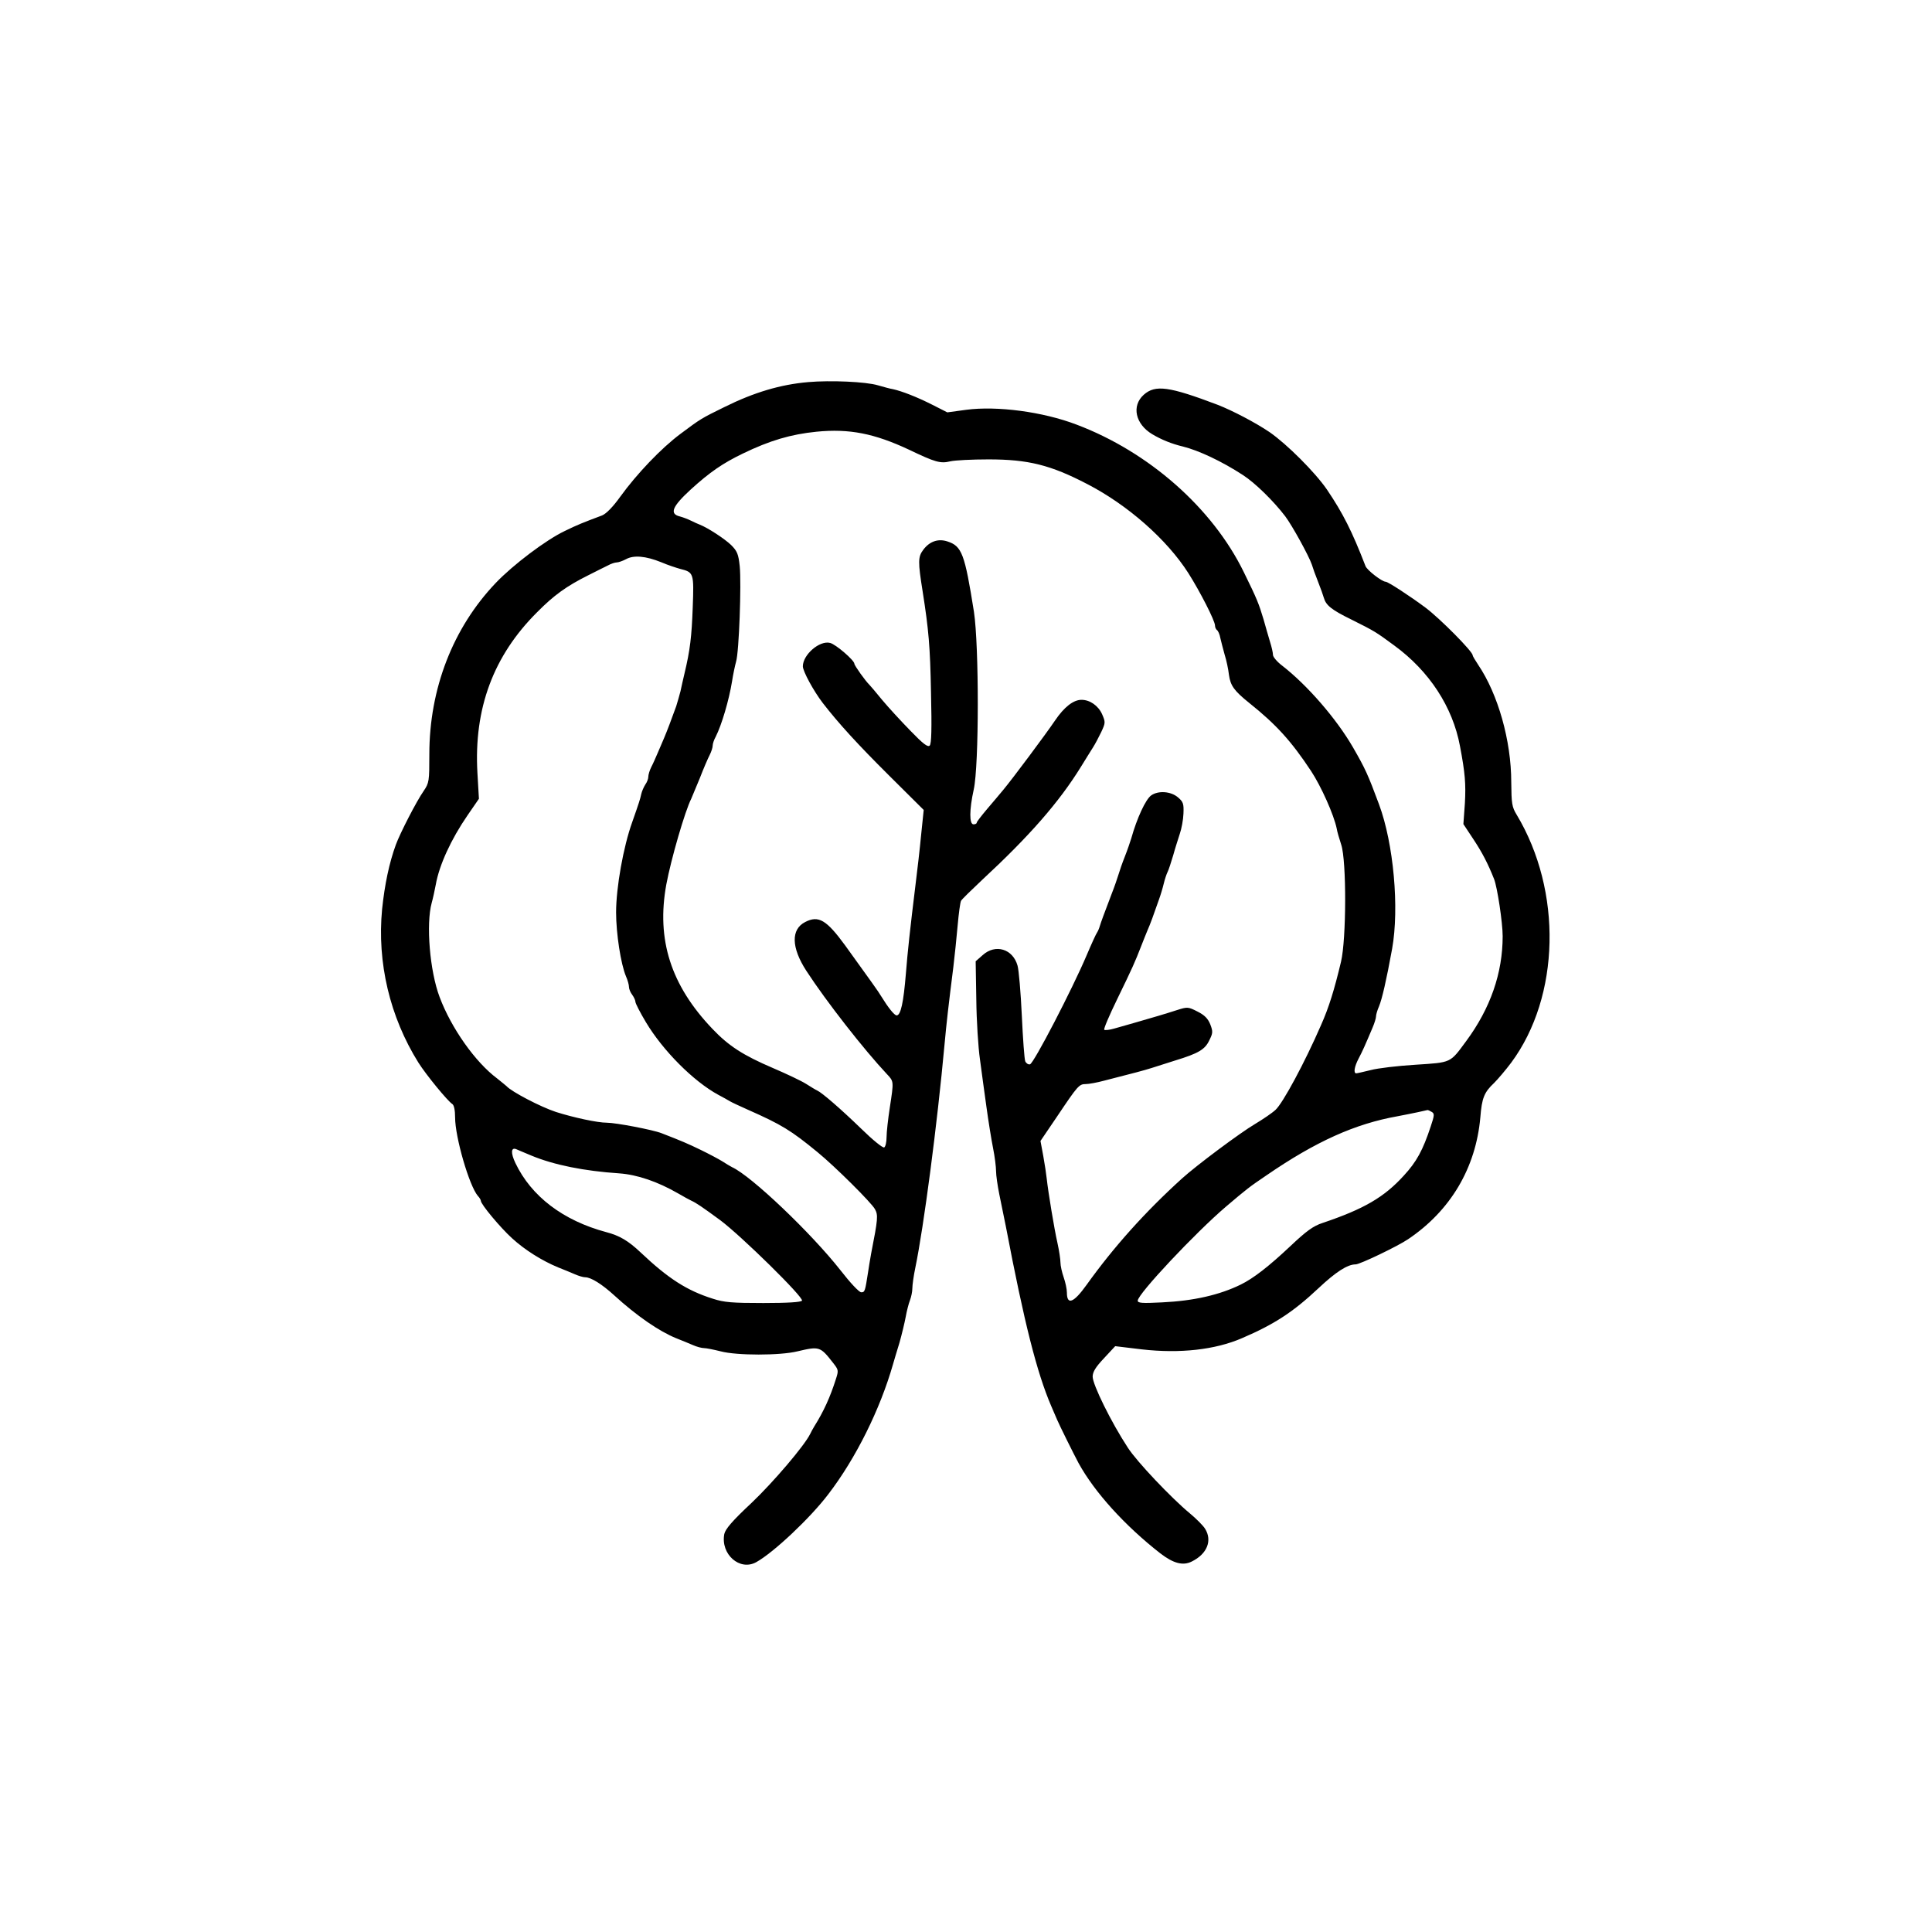 <?xml version="1.0" standalone="no"?>
<!DOCTYPE svg PUBLIC "-//W3C//DTD SVG 20010904//EN"
 "http://www.w3.org/TR/2001/REC-SVG-20010904/DTD/svg10.dtd">
<svg version="1.0" xmlns="http://www.w3.org/2000/svg"
 width="900pt" height="900pt" viewBox="0 0 900 900"
 preserveAspectRatio="xMidYMid meet">
<g transform="translate(0,900) scale(0.1,-0.1)"
fill="#000000" stroke="none">
<path d="M3765 7220 c-129 -11 -253 -48 -390 -116 -108 -53 -110 -54 -205
-125 -90 -67 -204 -187 -280 -292 -35 -49 -66 -80 -85 -88 -88 -33 -116 -44
-175 -73 -86 -41 -239 -156 -321 -242 -199 -209 -309 -492 -309 -798 0 -125
-1 -133 -26 -170 -35 -50 -111 -199 -130 -251 -31 -85 -52 -185 -64 -300 -24
-249 36 -502 169 -715 36 -57 136 -179 158 -193 8 -5 13 -29 13 -62 0 -93 66
-319 106 -366 8 -8 14 -19 14 -23 0 -16 91 -125 145 -174 60 -55 140 -105 215
-136 25 -10 60 -24 78 -32 18 -8 39 -14 48 -14 27 0 78 -32 135 -84 105 -96
210 -168 289 -200 25 -10 60 -24 78 -32 18 -8 41 -14 52 -14 10 0 45 -7 77
-15 75 -20 277 -20 358 0 102 24 106 23 166 -54 25 -32 26 -35 13 -75 -27 -85
-57 -151 -101 -221 -7 -11 -15 -27 -19 -35 -27 -55 -172 -225 -273 -321 -90
-84 -122 -122 -127 -145 -18 -94 72 -174 149 -131 81 45 252 206 336 317 128
167 241 395 301 605 5 17 18 62 30 100 11 39 24 93 29 120 5 28 14 63 20 78 6
16 11 40 11 55 0 15 6 59 14 97 39 188 102 667 136 1040 9 99 19 186 41 360 6
50 15 136 20 193 5 57 12 109 16 116 5 8 49 51 98 97 219 203 358 361 461 528
21 35 47 75 56 90 9 14 26 46 38 71 20 43 20 46 4 83 -18 40 -57 67 -96 67
-38 0 -81 -34 -123 -96 -44 -65 -197 -270 -241 -323 -16 -19 -50 -60 -76 -90
-26 -31 -48 -59 -48 -63 0 -5 -7 -8 -15 -8 -20 0 -20 67 1 162 25 112 25 669
1 828 -43 271 -56 306 -124 328 -43 14 -83 0 -112 -39 -25 -33 -25 -56 -3
-194 28 -178 35 -256 39 -473 4 -168 2 -237 -6 -245 -9 -9 -31 8 -89 68 -43
44 -103 109 -133 145 -29 36 -56 67 -59 70 -18 17 -70 90 -70 98 0 16 -87 91
-113 97 -49 13 -127 -55 -127 -109 0 -23 50 -115 93 -171 72 -93 160 -190 310
-339 l160 -159 -12 -116 c-6 -64 -18 -168 -26 -231 -26 -212 -37 -314 -45
-415 -11 -135 -24 -195 -43 -195 -11 0 -40 37 -72 89 -10 18 -54 79 -168 237
-87 119 -124 141 -186 109 -67 -34 -65 -119 5 -227 95 -146 270 -369 376 -482
32 -34 32 -32 13 -156 -8 -52 -15 -114 -15 -137 0 -23 -5 -45 -11 -48 -6 -4
-54 35 -107 87 -96 93 -183 168 -205 178 -7 3 -30 17 -52 31 -22 14 -92 47
-155 74 -138 59 -206 103 -281 182 -194 203 -262 416 -215 673 22 118 87 342
116 399 4 9 22 52 40 96 17 44 38 93 46 108 8 16 14 35 14 44 0 8 6 27 14 41
28 55 62 171 76 257 5 33 14 75 19 93 14 46 25 363 17 444 -6 57 -12 71 -40
99 -30 29 -108 80 -146 95 -8 3 -26 11 -40 18 -14 7 -37 16 -52 20 -51 12 -37
46 50 126 89 81 149 122 242 167 126 61 224 90 344 102 152 15 269 -8 431 -84
123 -59 146 -65 192 -54 21 5 101 9 178 9 185 0 289 -26 460 -115 188 -97 371
-258 471 -415 55 -87 124 -222 124 -244 0 -8 4 -17 9 -21 5 -3 13 -20 16 -38
4 -17 13 -52 20 -77 8 -25 17 -67 20 -94 7 -50 24 -74 95 -131 125 -100 195
-177 287 -316 47 -71 107 -205 120 -269 2 -14 12 -47 21 -75 25 -75 24 -440
-1 -545 -31 -130 -56 -212 -93 -295 -76 -175 -178 -364 -212 -395 -16 -15 -59
-44 -94 -65 -70 -41 -276 -195 -342 -255 -172 -156 -318 -319 -444 -495 -60
-84 -92 -97 -92 -36 0 16 -7 48 -15 71 -8 23 -15 54 -15 69 0 14 -6 55 -14 91
-15 66 -43 236 -50 300 -2 19 -9 67 -16 105 l-13 70 78 115 c96 143 102 150
133 150 14 0 53 7 86 16 141 36 183 47 221 59 22 7 72 23 110 35 108 33 138
51 158 93 17 34 18 41 5 75 -11 27 -26 43 -60 60 -43 22 -47 22 -94 7 -49 -16
-120 -37 -204 -61 -25 -7 -64 -18 -88 -25 -23 -7 -45 -9 -48 -6 -4 3 24 68 61
144 71 146 82 171 110 243 10 25 23 59 30 75 13 29 29 73 54 145 7 19 17 52
22 73 5 21 13 45 18 55 5 9 16 44 26 77 9 33 24 79 31 101 8 23 16 65 17 94 2
46 -1 55 -26 76 -33 28 -91 32 -124 9 -26 -18 -67 -107 -93 -200 -5 -16 -18
-55 -30 -85 -12 -30 -25 -68 -30 -85 -5 -16 -18 -55 -30 -85 -37 -97 -51 -135
-57 -155 -3 -11 -9 -24 -13 -30 -4 -5 -26 -53 -48 -105 -67 -158 -247 -505
-264 -508 -8 -2 -18 5 -22 14 -4 9 -11 105 -16 213 -5 108 -14 213 -20 233
-22 78 -103 102 -162 49 l-33 -29 3 -179 c1 -98 9 -223 17 -278 7 -55 21 -154
30 -220 9 -66 23 -153 31 -193 8 -40 14 -88 14 -108 0 -19 7 -67 15 -107 8
-40 22 -108 31 -152 85 -446 144 -679 211 -835 8 -19 21 -48 28 -65 12 -28 76
-157 99 -200 75 -137 217 -293 381 -421 61 -47 106 -59 147 -38 71 35 96 97
62 152 -9 15 -41 47 -71 72 -87 72 -248 242 -289 306 -78 119 -164 294 -164
331 0 22 14 45 53 86 l52 56 125 -15 c176 -20 340 -2 465 52 152 65 240 123
357 233 81 76 135 111 173 111 20 0 195 84 244 117 198 133 316 332 337 568 7
90 18 117 64 160 17 17 53 59 80 95 228 308 239 799 25 1155 -22 36 -24 52
-25 151 0 194 -62 411 -154 547 -14 21 -26 41 -26 45 0 17 -150 169 -219 221
-71 53 -175 121 -186 121 -17 0 -87 54 -94 73 -63 163 -105 246 -180 357 -55
80 -186 211 -267 267 -65 44 -172 100 -241 127 -227 86 -291 95 -345 47 -58
-52 -39 -137 40 -184 42 -25 91 -45 142 -57 73 -18 182 -69 280 -133 56 -36
142 -120 197 -192 33 -44 110 -184 124 -225 4 -14 17 -50 29 -80 12 -30 24
-64 27 -75 10 -35 36 -56 128 -101 110 -55 113 -57 200 -121 163 -119 272
-286 306 -468 24 -126 28 -177 23 -267 l-7 -97 45 -68 c42 -63 69 -115 98
-188 15 -38 40 -203 40 -266 0 -172 -57 -336 -170 -489 -76 -103 -67 -99 -236
-110 -82 -5 -176 -16 -209 -25 -33 -8 -63 -15 -67 -15 -14 0 -9 31 11 69 18
34 29 59 65 144 9 21 16 44 16 52 0 8 6 29 14 47 14 34 34 120 61 268 34 190
7 490 -61 673 -52 140 -64 166 -121 265 -78 135 -214 291 -330 381 -24 18 -43
41 -43 50 0 10 -6 37 -14 62 -7 24 -21 71 -30 104 -22 73 -30 94 -92 220 -146
299 -443 560 -779 687 -157 60 -371 88 -514 69 l-88 -12 -69 35 c-73 37 -143
64 -184 73 -14 2 -45 11 -70 18 -57 17 -221 24 -325 15z m-685 -839 c30 -13
70 -26 88 -31 64 -16 65 -19 59 -180 -5 -135 -12 -198 -39 -310 -6 -25 -14
-61 -18 -80 -5 -19 -14 -51 -20 -70 -22 -61 -42 -114 -56 -147 -8 -18 -21 -50
-30 -70 -9 -21 -22 -51 -30 -66 -8 -16 -14 -36 -14 -46 0 -9 -6 -25 -14 -36
-7 -11 -16 -31 -19 -45 -5 -23 -10 -39 -42 -130 -41 -114 -75 -304 -75 -420 0
-99 22 -241 46 -298 8 -18 14 -40 14 -50 0 -9 7 -26 15 -36 8 -11 15 -26 15
-33 0 -7 22 -50 49 -95 79 -132 221 -275 337 -338 21 -11 46 -25 54 -30 8 -5
47 -23 85 -40 156 -69 200 -96 323 -197 81 -66 253 -237 268 -266 15 -28 14
-44 -18 -207 -5 -30 -12 -68 -14 -85 -14 -90 -15 -95 -32 -95 -10 0 -52 45
-97 103 -136 173 -415 439 -505 480 -8 4 -28 16 -45 27 -16 10 -61 34 -100 53
-62 30 -90 42 -183 78 -40 16 -214 49 -255 49 -44 0 -155 24 -237 50 -73 24
-208 95 -230 120 -3 3 -23 19 -44 36 -102 76 -214 235 -268 379 -46 121 -64
341 -37 439 6 21 14 59 19 85 16 91 71 211 148 323 l53 77 -7 121 c-17 299 74
545 278 748 79 80 138 122 238 172 36 18 77 39 92 46 14 8 33 14 41 14 8 0 28
7 43 15 36 20 92 15 164 -14z m3590 -2561 c13 -8 12 -16 -5 -67 -37 -112 -66
-165 -126 -230 -91 -100 -185 -155 -378 -220 -43 -14 -75 -37 -150 -108 -101
-95 -172 -150 -231 -179 -98 -48 -218 -76 -367 -83 -94 -5 -113 -3 -113 8 0
31 269 317 411 438 100 85 108 91 189 146 230 158 413 240 610 275 30 6 73 14
95 19 22 5 42 9 45 10 3 0 12 -4 20 -9z m-4195 -203 c106 -44 246 -72 410 -83
83 -6 178 -38 275 -94 25 -15 52 -29 60 -33 24 -11 49 -28 135 -91 99 -74 390
-360 381 -375 -5 -7 -66 -11 -180 -11 -145 0 -183 3 -235 20 -121 38 -208 94
-336 215 -58 55 -99 79 -160 95 -202 54 -350 167 -424 322 -22 46 -21 74 3 65
6 -3 38 -16 71 -30z"/>
</g>
</svg>
